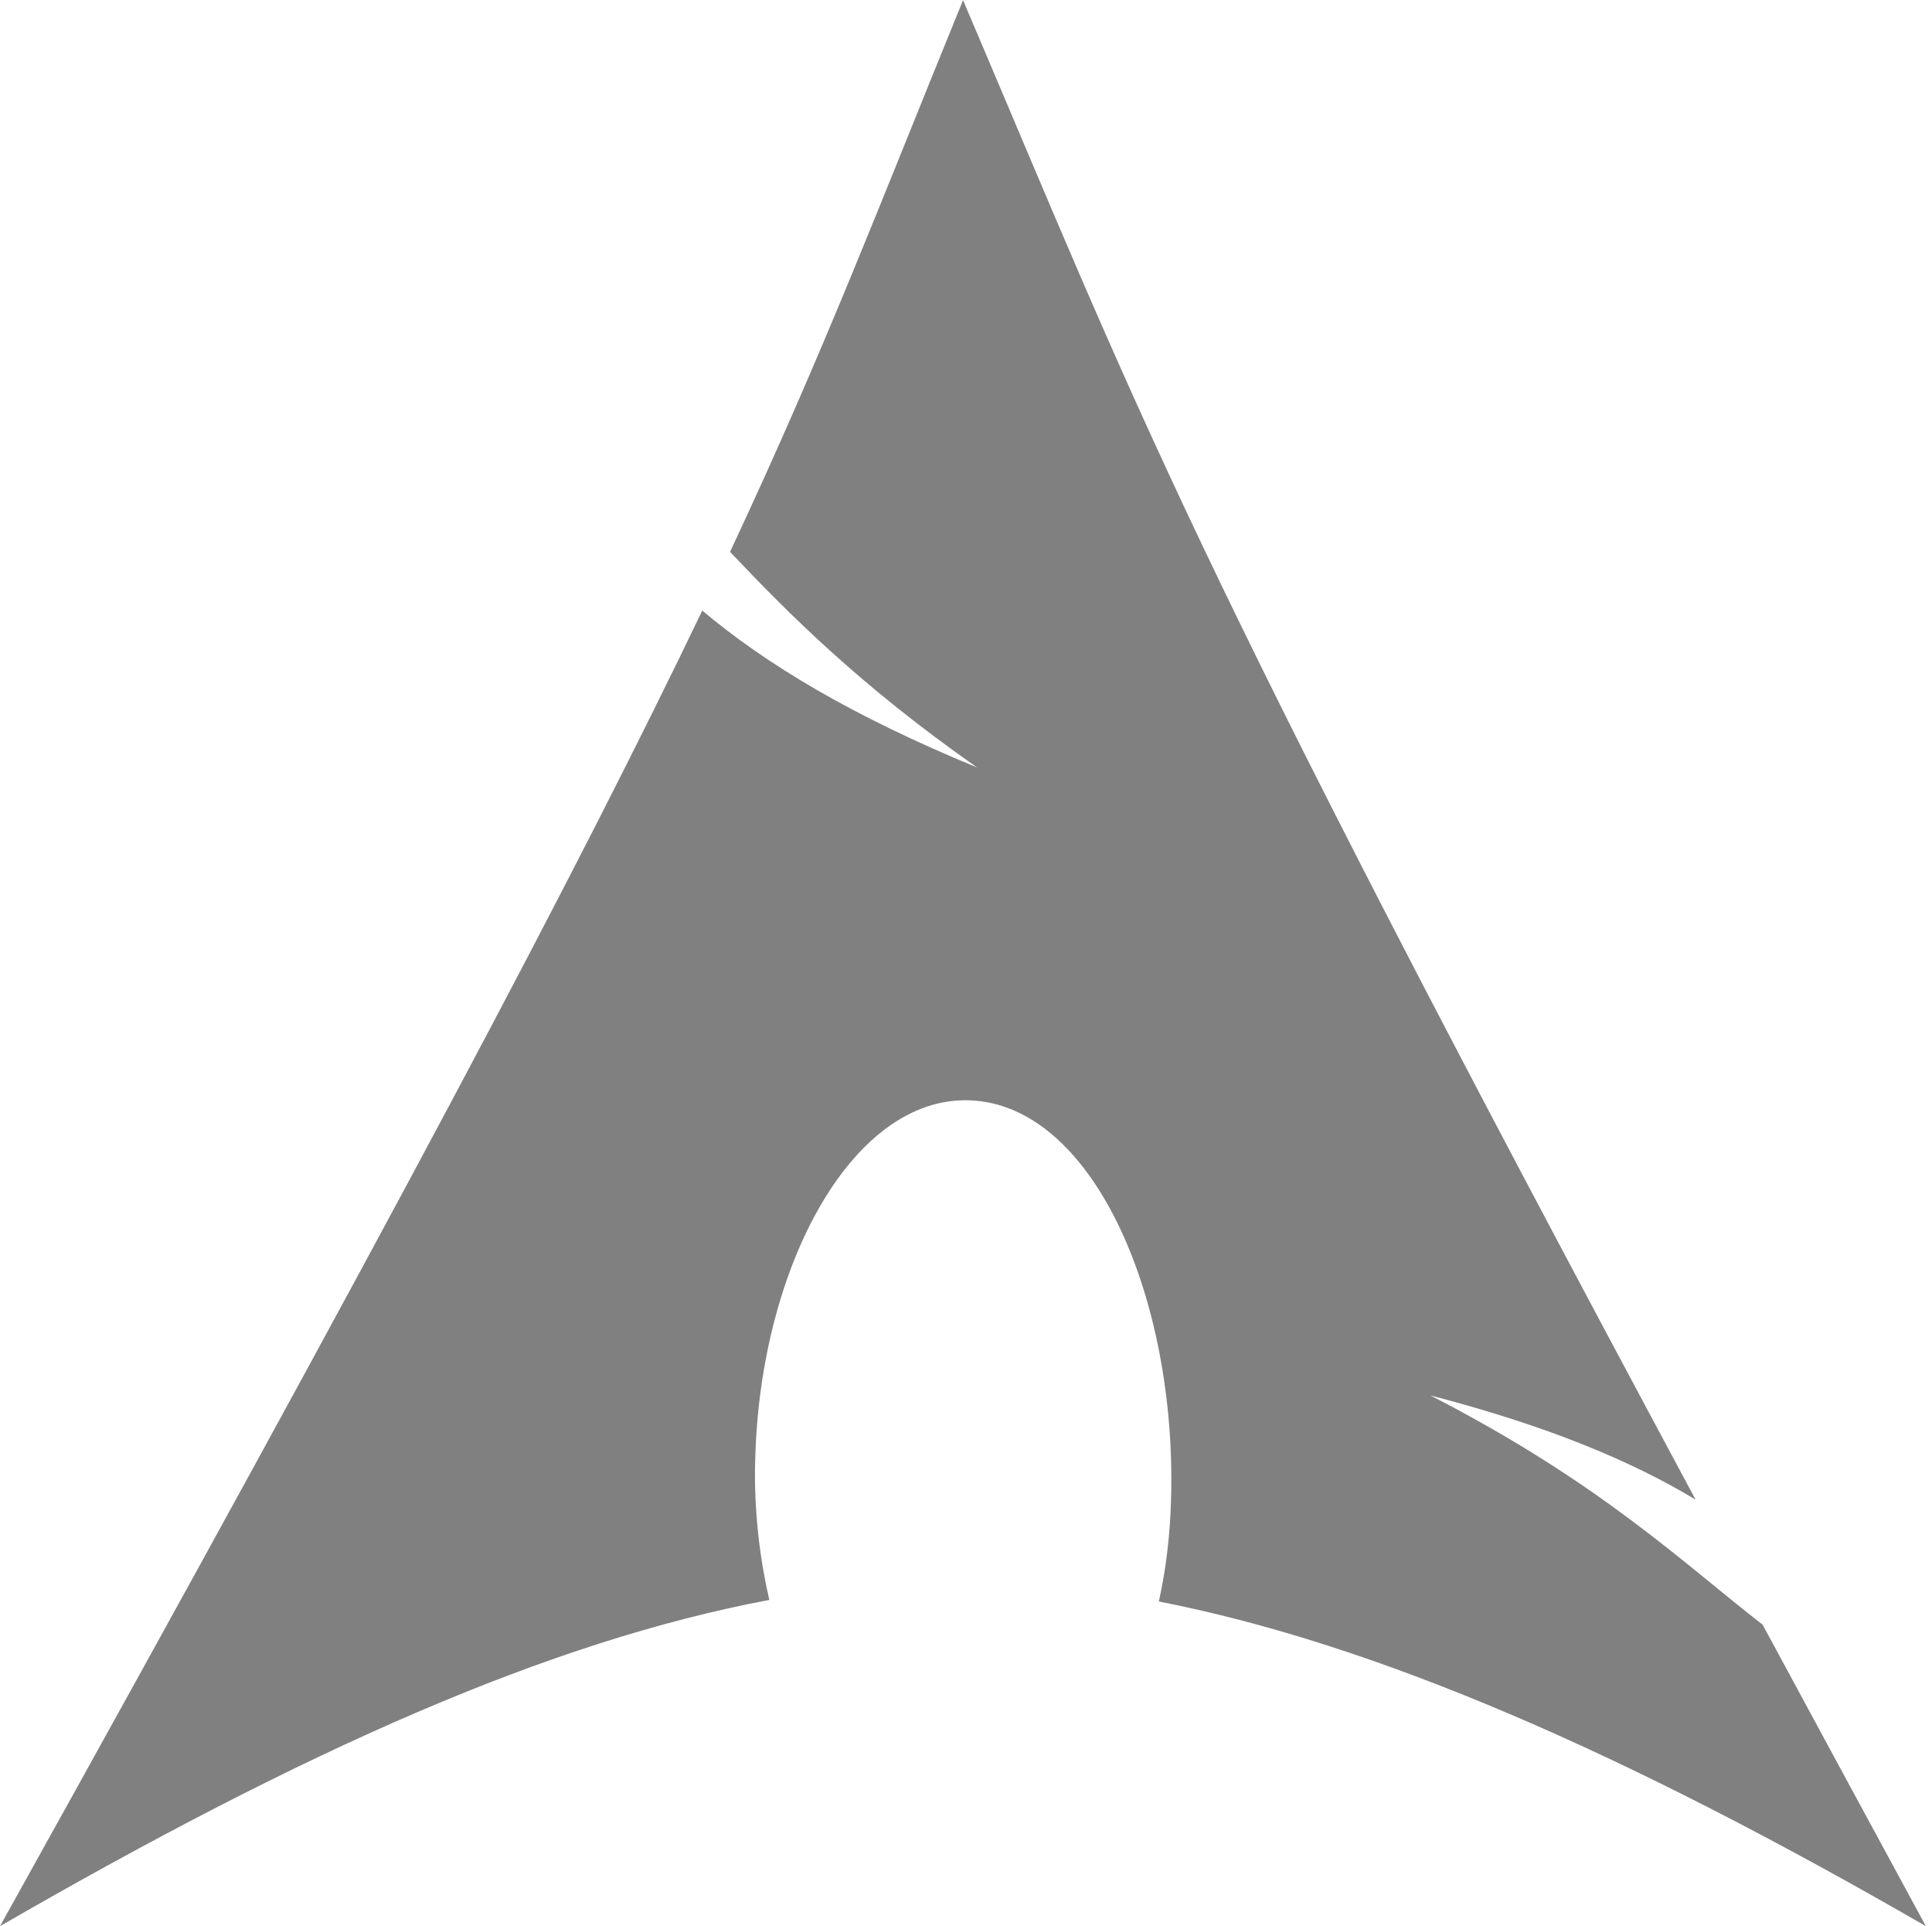 <?xml version="1.0" encoding="UTF-8" standalone="no"?>
<svg
   viewBox="0 0 16.05 16"
   version="1.1"
   id="svg10"
   sodipodi:docname="start-here-archlinux-symbolic.svg"
   inkscape:version="1.1.2 (0a00cf5339, 2022-02-04, custom)"
   xmlns:inkscape="http://www.inkscape.org/namespaces/inkscape"
   xmlns:sodipodi="http://sodipodi.sourceforge.net/DTD/sodipodi-0.dtd"
   xmlns="http://www.w3.org/2000/svg"
   xmlns:svg="http://www.w3.org/2000/svg">
  <defs
     id="defs14" />
  <sodipodi:namedview
     id="namedview12"
     pagecolor="#ffffff"
     bordercolor="#666666"
     borderopacity="1.0"
     inkscape:pageshadow="2"
     inkscape:pageopacity="0.0"
     inkscape:pagecheckerboard="0"
     showgrid="false"
     inkscape:zoom="50.625013"
     inkscape:cx="7.999998"
     inkscape:cy="7.999998"
     inkscape:window-width="1920"
     inkscape:window-height="1012"
     inkscape:window-x="0"
     inkscape:window-y="0"
     inkscape:window-maximized="1"
     inkscape:current-layer="svg10" />
  <path
     d="m 8.001,0 c -0.713,1.746 -1.143,2.89 -1.936,4.584 0.487,0.515 1.083,1.113 2.052,1.791 C 7.075,5.946 6.365,5.518 5.834,5.072 4.819,7.189 3.227,10.203 0,16 2.536,14.536 4.56,13.635 6.391,13.29 6.313,12.952 6.269,12.585 6.272,12.203 l 0.002,-0.079 c 0.04,-1.625 0.829,-3.066 1.83,-2.981 1.001,0.085 1.666,1.664 1.625,3.289 -0.007,0.306 -0.041,0.599 -0.102,0.871 1.812,0.355 3.872,1.254 6.372,2.697 -0.493,-0.908 -0.935,-1.725 -1.356,-2.504 -0.662,-0.514 -1.352,-1.182 -2.761,-1.905 0.968,0.252 1.664,0.541 2.204,0.866 C 9.813,4.498 9.466,3.441 8,4.857e-4 Z"
     style="fill:#808080;fill-opacity:1;stroke-width:1.143"
     id="path858" />
</svg>

